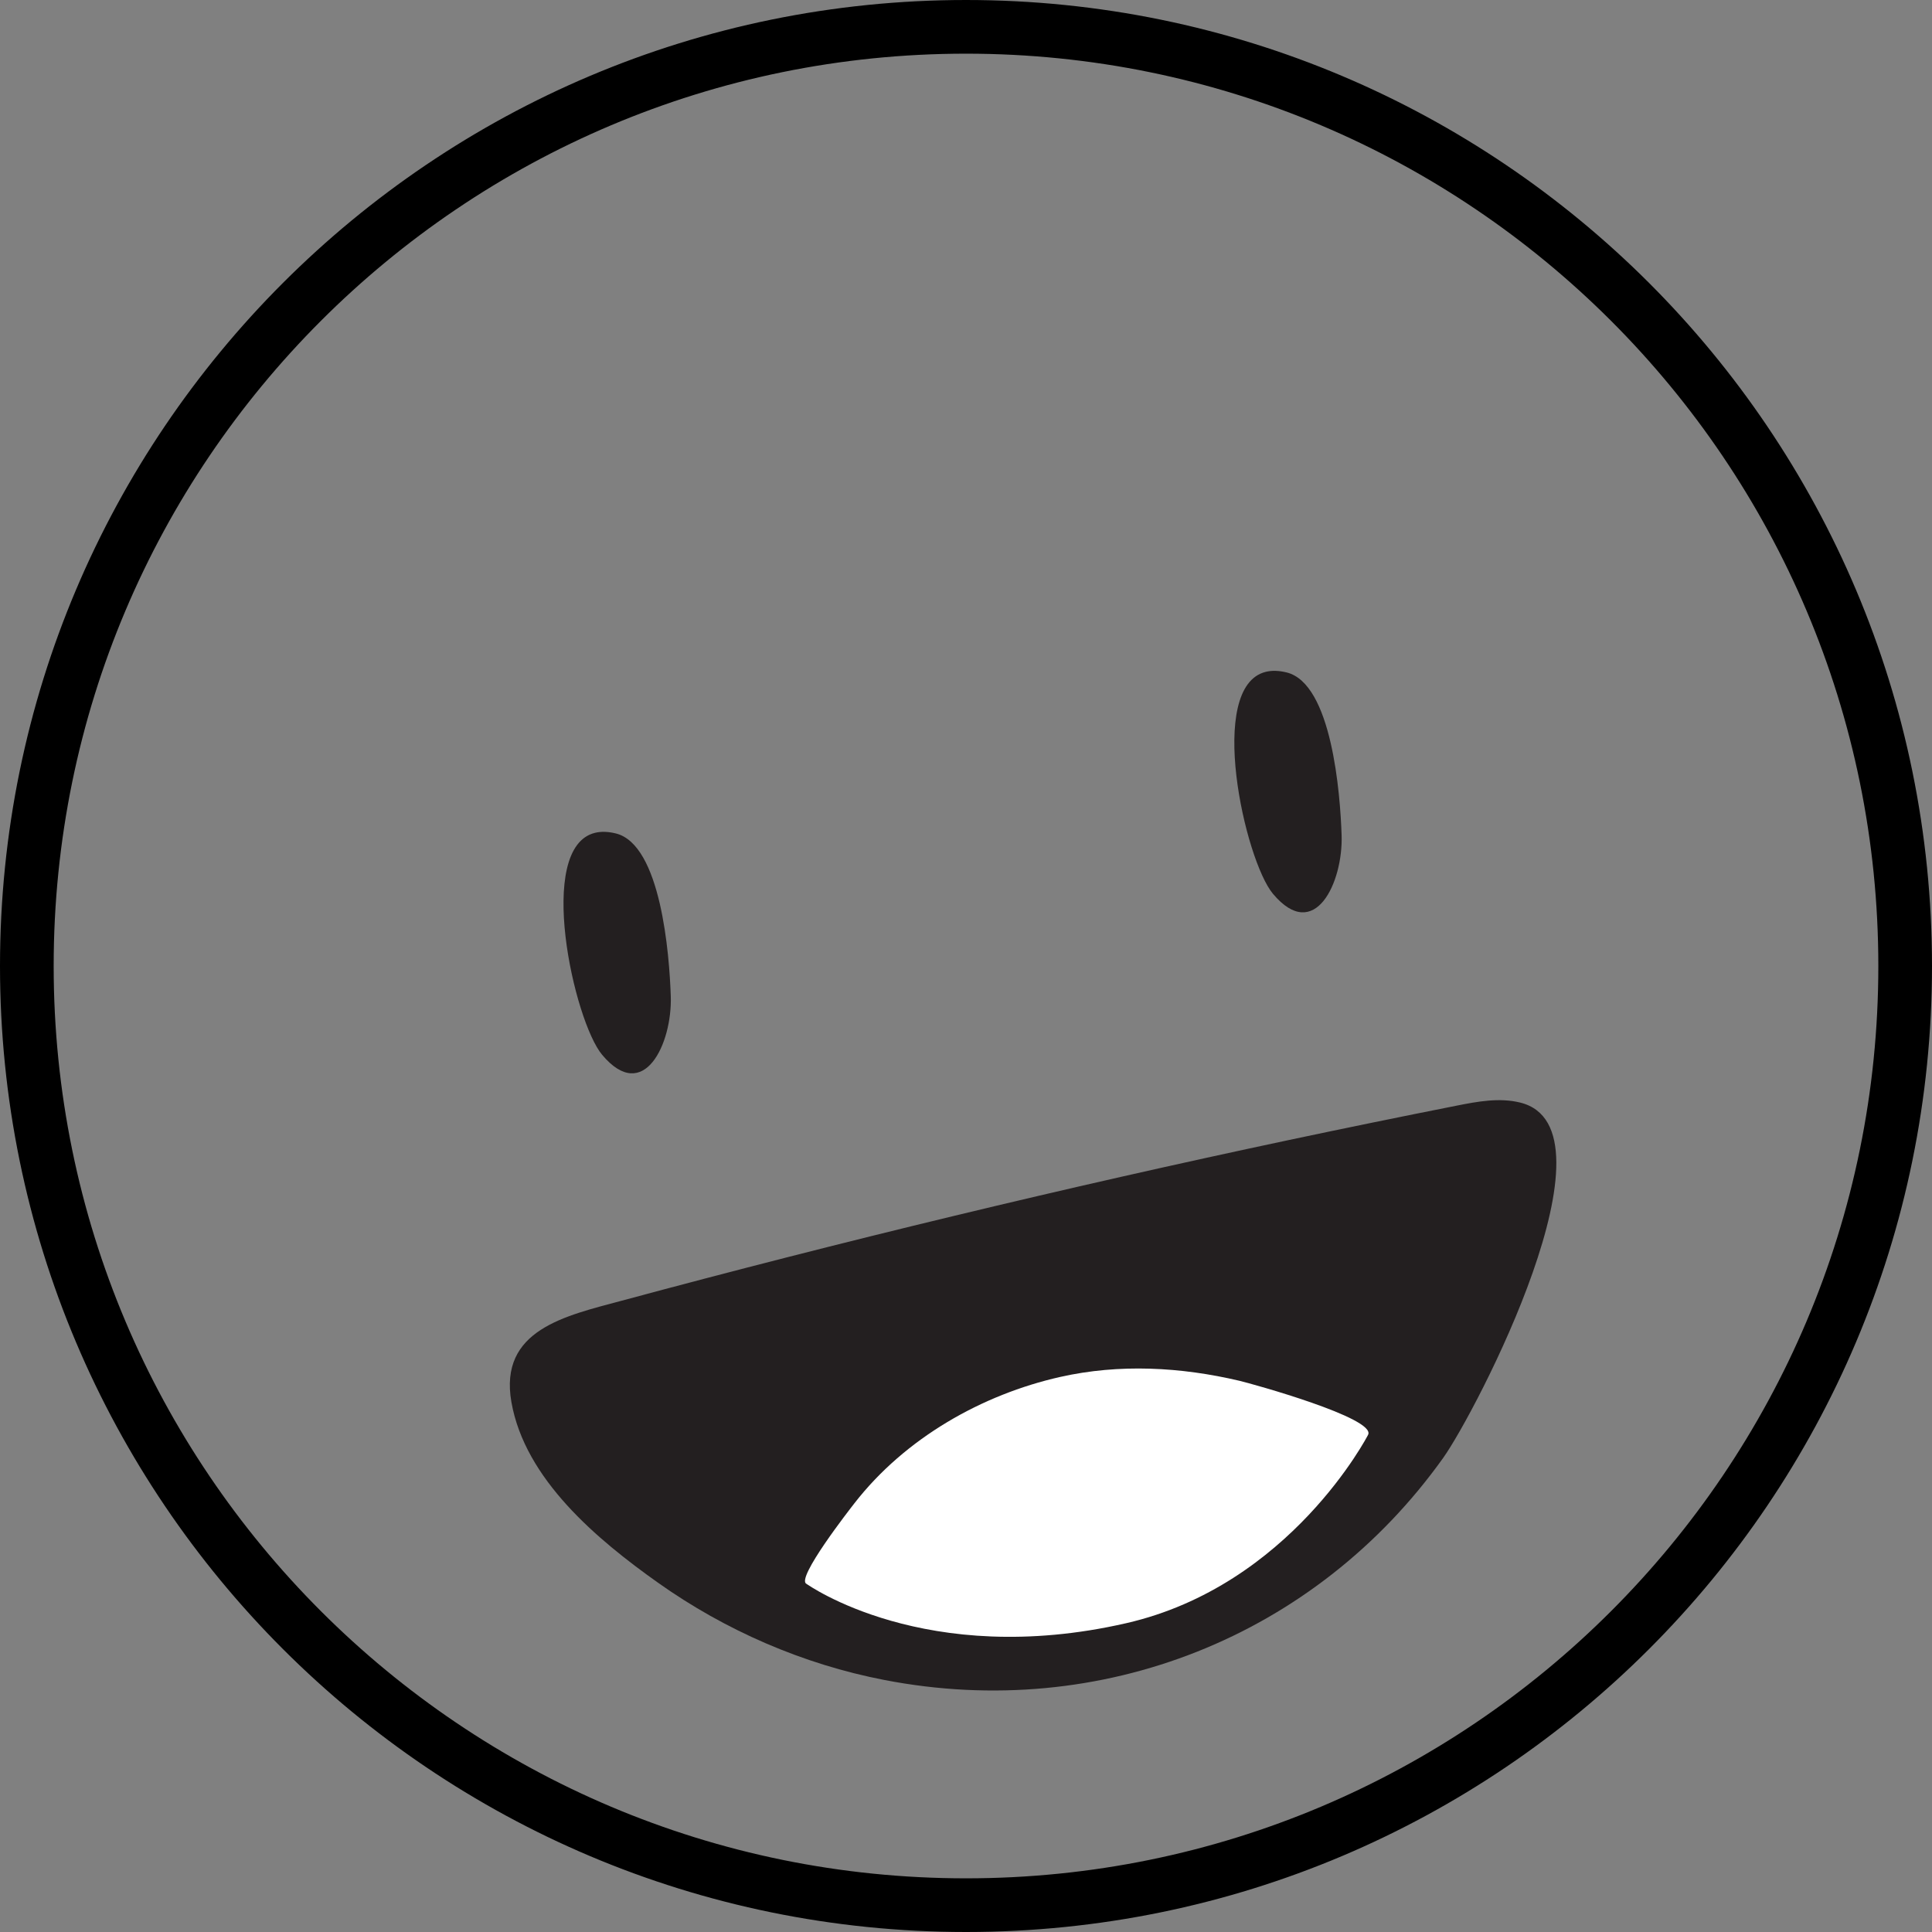<?xml version="1.0" encoding="UTF-8"?>
<svg width="72px" height="72px" viewBox="0 0 72 72" version="1.1" xmlns="http://www.w3.org/2000/svg" xmlns:xlink="http://www.w3.org/1999/xlink">
    <rect x="0" y="0" width="72" height="72" fill="#808080" stroke="none"/>
    <!-- Generator: Sketch 52.5 (67469) - http://www.bohemiancoding.com/sketch -->
    <title>smile</title>
    <desc>Created with Sketch.</desc>
    <g id="Site" stroke="none" stroke-width="1" fill="none" fill-rule="evenodd">
        <g id="Desktop-HD" transform="translate(-29, -39)">
            <g id="smile" transform="translate(65, 75) scale(-1, 1) translate(-65, -75) translate(30, 40)">
                <g>
                    <path d="M23.826,24.037 C23.605,23.983 23.347,23.987 23.05,24.06 C21.368,24.476 21.054,28.57 21.002,30.126 C20.944,31.881 22.003,34.166 23.56,32.31 C24.611,31.056 26.057,24.582 23.826,24.037" id="Fill-1" fill="#231F20"></path>
                    <path d="M48.826,30.037 C48.605,29.983 48.347,29.987 48.049,30.06 C46.368,30.476 46.054,34.57 46.002,36.126 C45.944,37.881 47.003,40.166 48.56,38.31 C49.611,37.056 51.057,30.582 48.826,30.037" id="Fill-3" fill="#231F20"></path>
                    <path d="M22.964,41.485 C31.305,43.255 39.598,45.254 47.829,47.473 C49.926,48.038 52.416,48.553 51.941,51.253 C51.435,54.129 48.749,56.372 46.478,57.983 C43.966,59.765 41.073,61.022 38.042,61.608 C29.964,63.172 21.968,59.984 17.219,53.335 C15.992,51.616 10.501,41.04 14.346,40.09 C15.122,39.898 15.938,40.05 16.723,40.206 C18.806,40.618 20.887,41.045 22.964,41.485" id="Fill-5" fill="#231F20"></path>
                    <path d="M20.016,52.472 C20.016,52.472 22.906,58.09 29.031,59.492 C36.518,61.207 40.936,58.029 40.949,58.023 C41.343,57.823 39.337,55.253 39.164,55.03 C37.266,52.584 34.389,50.968 31.492,50.315 C29.286,49.818 26.998,49.942 24.805,50.459 C24.355,50.565 19.693,51.853 20.016,52.472" id="Fill-7" fill="#FFFFFF"></path>
                    <path d="M70,35 C70,54.33 54.33,70 35,70 C15.67,70 0,54.33 0,35 C0,15.67 15.67,0 35,0 C54.33,0 70,15.67 70,35 Z" id="Stroke-9" stroke="#000000" stroke-width="2"></path>
                </g>
            </g>
        </g>
    </g>
</svg>